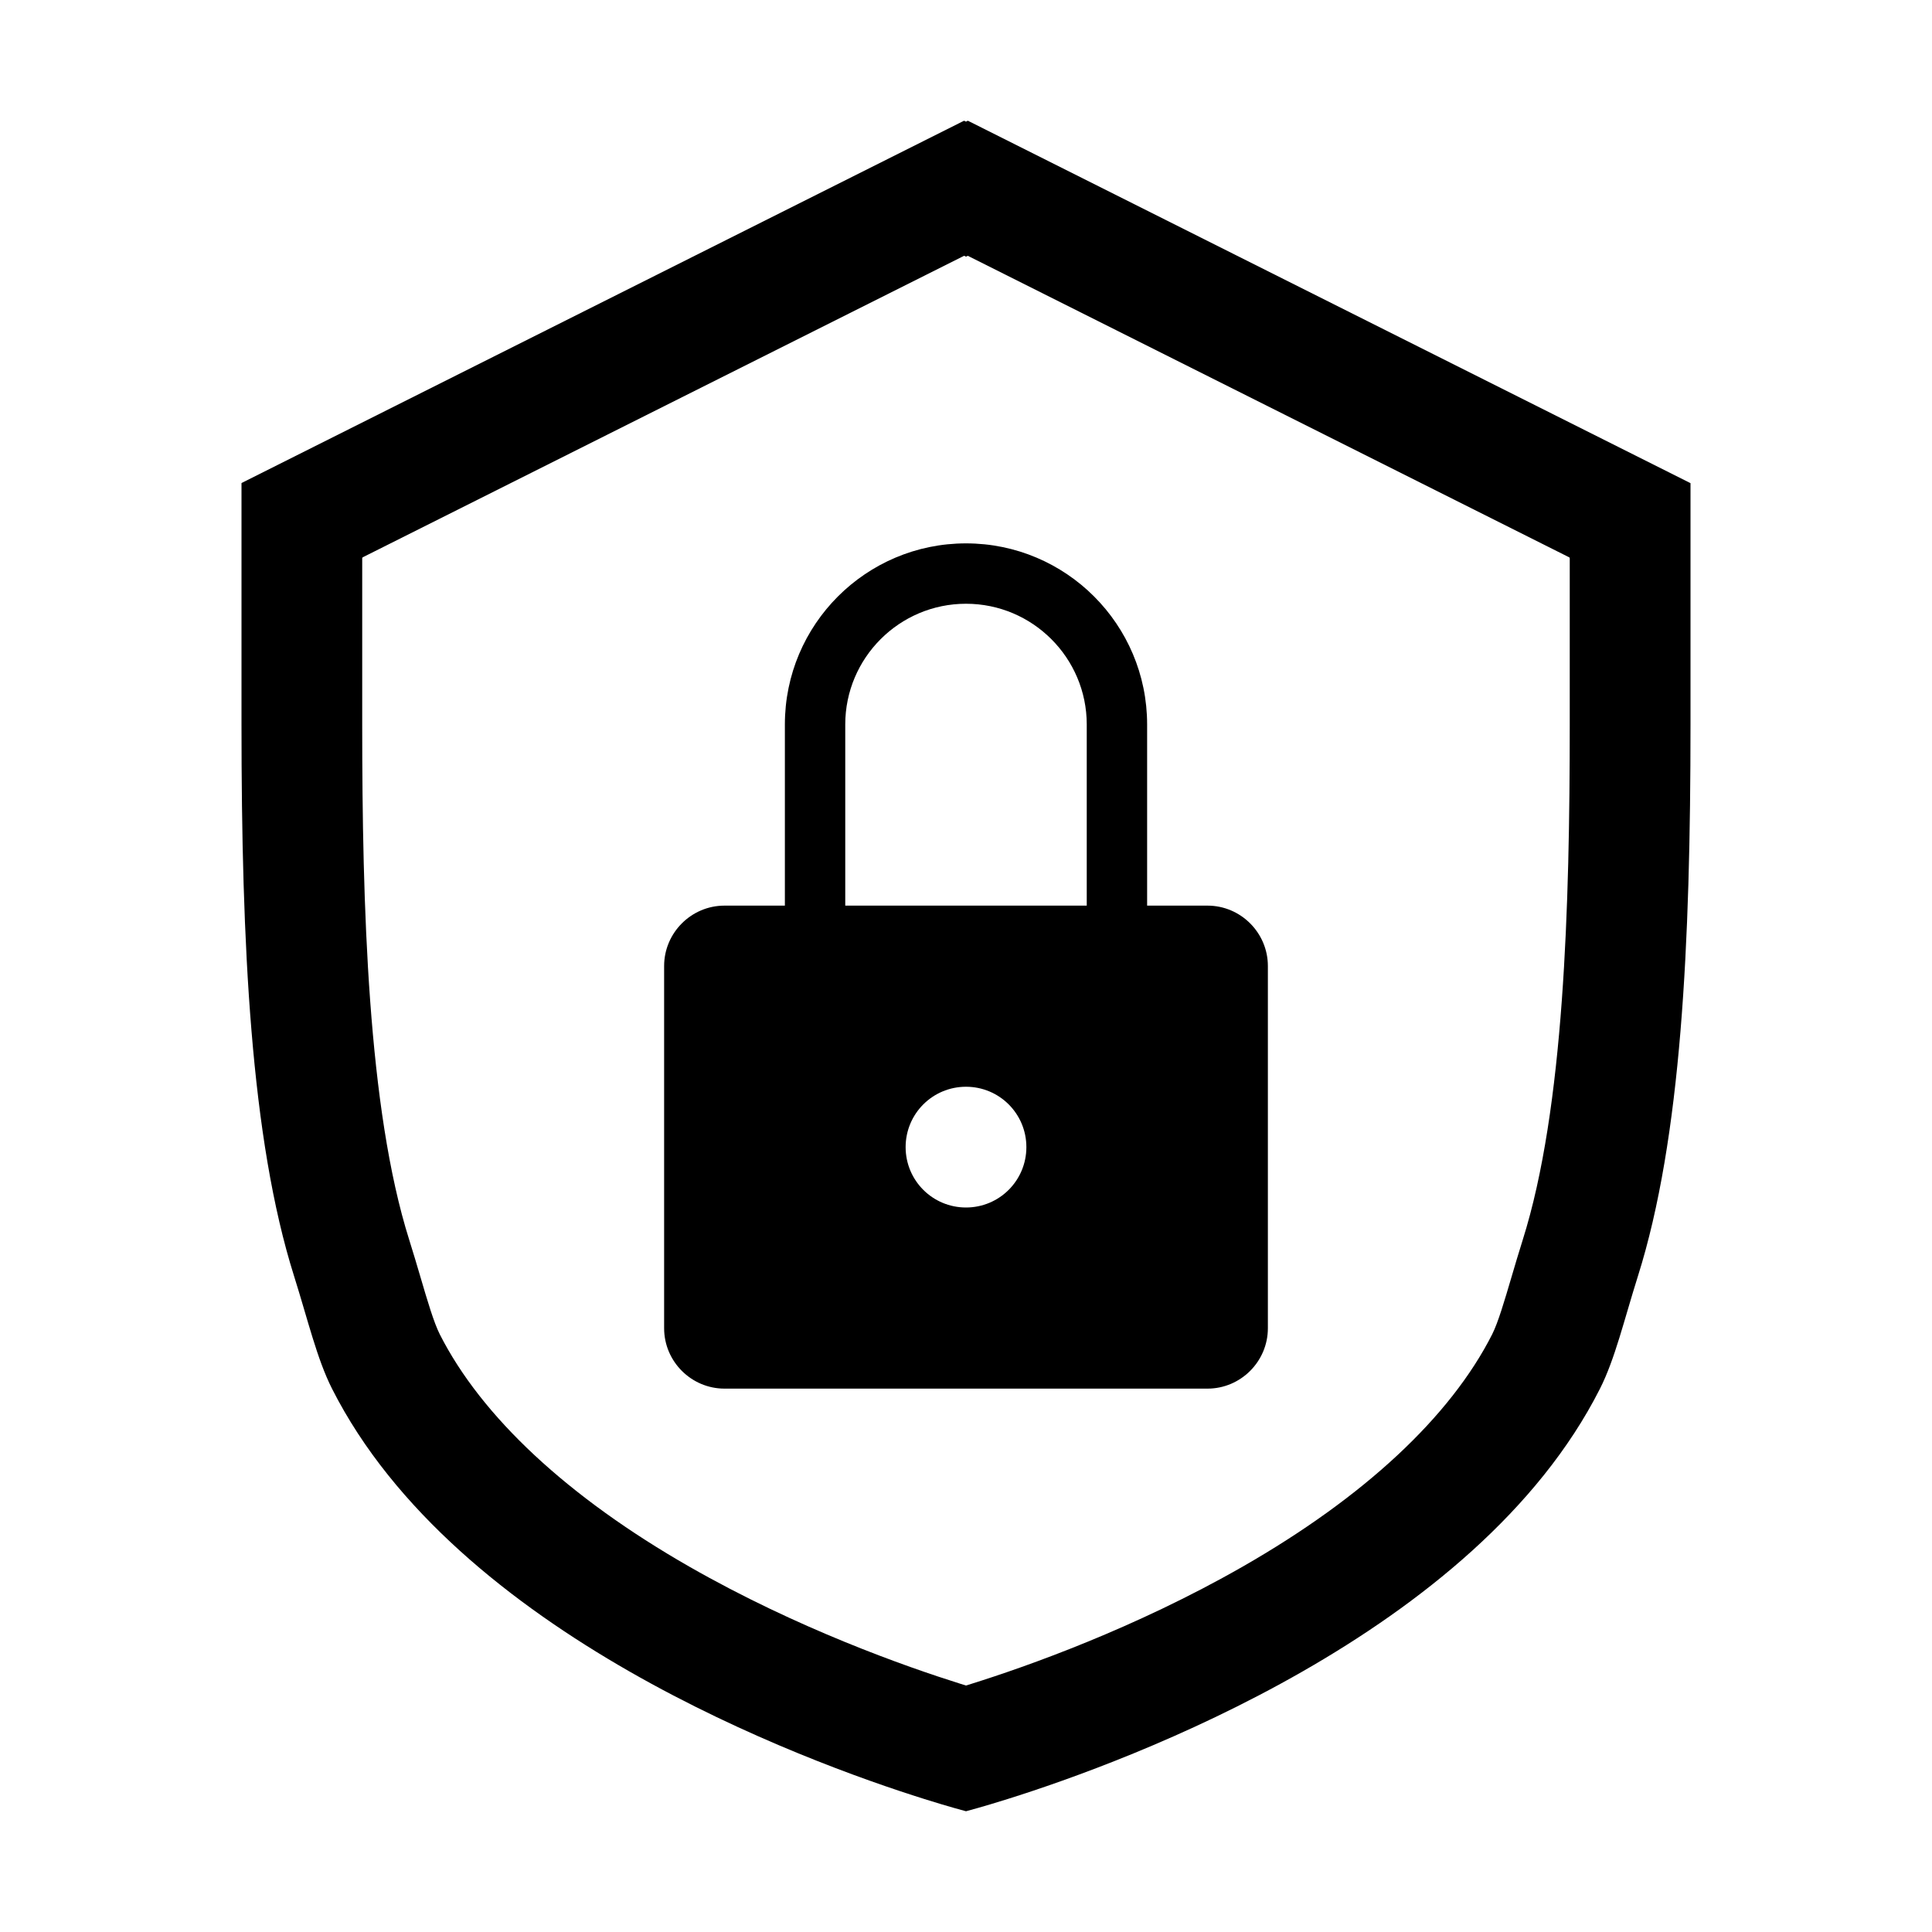<?xml version="1.0" encoding="utf-8"?>
<svg width="512" height="512" viewBox="0 0 512 512" fill="none" xmlns="http://www.w3.org/2000/svg">
<path d="M320 240H304V192C304 165.5 282.5 144 256 144C229.5 144 208 165.5 208 192V240H192C183.2 240 176 247.2 176 256V352C176 360.8 183.2 368 192 368H320C328.8 368 336 360.8 336 352V256C336 247.2 328.8 240 320 240ZM224 192C224 174.35 238.35 160 256 160C273.65 160 288 174.35 288 192V240H224V192ZM240 304C240 295.15 247.15 288 256 288C264.85 288 272 295.15 272 304C272 312.85 264.85 320 256 320C247.15 320 240 312.85 240 304ZM256.48 67.79L415.94 147.74V147.87L416 147.9V192.05C416 240.04 414.52 293.78 403.54 328.58C402.43 332.1 401.47 335.36 400.54 338.51C398.72 344.68 397.01 350.5 395.45 353.59C384.38 375.46 361.5 396.76 329.29 415.19C300.68 431.56 272 441.67 257.41 446.24C256.98 446.38 256.5 446.53 256 446.68C255.48 446.52 255 446.37 254.55 446.23C240 441.66 211.32 431.56 182.7 415.19C150.49 396.76 127.62 375.46 116.54 353.59C114.98 350.5 113.26 344.68 111.45 338.51C110.52 335.36 109.56 332.1 108.45 328.58C97.47 293.79 95.99 240.04 95.99 192.02V147.87L96.05 147.84V147.74L96.53 147.49L255.51 67.78L255.99 68.02L256.48 67.79ZM256.49 31.99L255.99 32.24L255.49 31.99L64.06 127.98L64 128.04V192.05C64 250.11 66.42 301.7 77.94 338.21C81.61 349.85 84.01 360.16 88 368.04C120.84 432.9 213.01 466.73 244.97 476.76C251.51 478.82 255.53 479.87 256 480C256.47 479.87 260.49 478.82 267.03 476.76C298.99 466.73 391.16 432.9 424 368.04C427.99 360.16 430.39 349.85 434.06 338.21C445.58 301.7 448 250.11 448 192.05V128.04L447.94 128.01L256.49 31.99ZM64.51 128L64.45 127.98L64.51 127.96V128Z" fill="black"/>
</svg>

